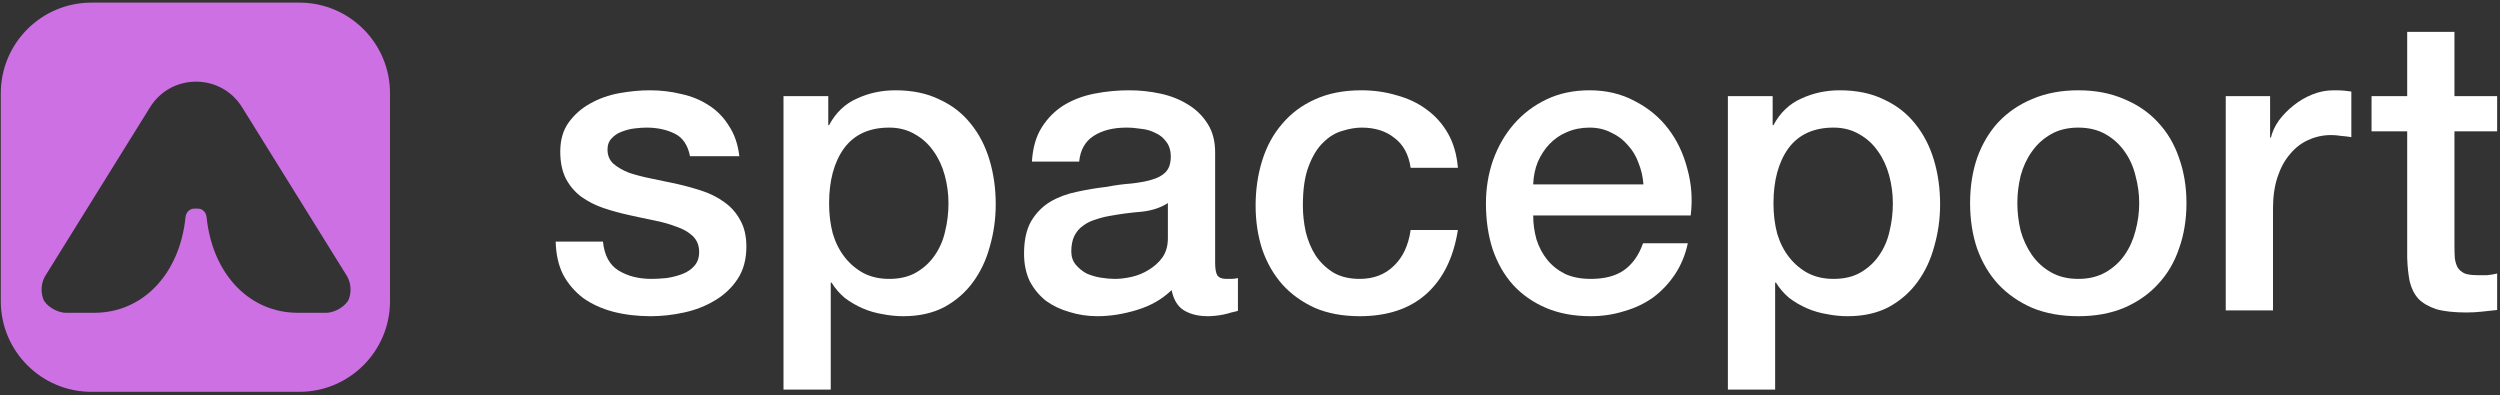 <svg width="386" height="61" viewBox="0 0 386 61" fill="none" xmlns="http://www.w3.org/2000/svg">
<rect x="0" y="0" width="386" height="61" fill="#333333" stroke="none"/>
<path d="M93.097 37.302C93.31 39.435 94.121 40.928 95.528 41.782C96.936 42.635 98.622 43.062 100.585 43.062C101.267 43.062 102.035 43.019 102.889 42.934C103.785 42.806 104.617 42.593 105.385 42.294C106.153 41.995 106.771 41.569 107.241 41.014C107.753 40.416 107.987 39.648 107.945 38.71C107.902 37.771 107.561 37.003 106.921 36.406C106.281 35.809 105.449 35.339 104.425 34.998C103.443 34.614 102.313 34.294 101.033 34.038C99.752 33.782 98.451 33.505 97.129 33.206C95.763 32.907 94.441 32.544 93.16 32.118C91.923 31.691 90.793 31.115 89.769 30.39C88.787 29.665 87.998 28.747 87.4 27.638C86.803 26.486 86.504 25.078 86.504 23.414C86.504 21.622 86.931 20.128 87.784 18.934C88.68 17.697 89.79 16.715 91.112 15.99C92.478 15.222 93.971 14.688 95.593 14.39C97.257 14.091 98.835 13.942 100.329 13.942C102.035 13.942 103.657 14.134 105.193 14.518C106.771 14.859 108.179 15.435 109.417 16.246C110.697 17.056 111.742 18.123 112.553 19.446C113.406 20.726 113.939 22.283 114.153 24.118H106.537C106.195 22.369 105.385 21.195 104.105 20.598C102.867 20 101.438 19.702 99.817 19.702C99.305 19.702 98.686 19.744 97.96 19.83C97.278 19.915 96.617 20.086 95.977 20.342C95.379 20.555 94.867 20.896 94.441 21.366C94.014 21.793 93.8 22.369 93.8 23.094C93.8 23.99 94.099 24.715 94.697 25.27C95.337 25.825 96.147 26.294 97.129 26.678C98.153 27.019 99.305 27.318 100.585 27.574C101.865 27.83 103.187 28.107 104.553 28.406C105.875 28.704 107.177 29.067 108.457 29.494C109.737 29.921 110.867 30.497 111.849 31.222C112.873 31.947 113.683 32.864 114.281 33.974C114.921 35.083 115.241 36.449 115.241 38.07C115.241 40.032 114.793 41.697 113.897 43.062C113.001 44.427 111.827 45.536 110.377 46.39C108.969 47.243 107.39 47.862 105.641 48.246C103.891 48.63 102.163 48.822 100.457 48.822C98.366 48.822 96.424 48.587 94.632 48.118C92.883 47.648 91.347 46.944 90.025 46.006C88.745 45.025 87.721 43.83 86.953 42.422C86.227 40.971 85.843 39.264 85.8 37.302H93.097Z" fill="white"/>
<path d="M120.972 14.838H127.884V19.318H128.012C129.036 17.398 130.465 16.032 132.3 15.222C134.135 14.368 136.119 13.942 138.252 13.942C140.855 13.942 143.116 14.411 145.036 15.35C146.999 16.246 148.62 17.505 149.9 19.126C151.18 20.704 152.14 22.561 152.78 24.694C153.42 26.827 153.74 29.11 153.74 31.542C153.74 33.761 153.441 35.915 152.844 38.006C152.289 40.096 151.415 41.953 150.22 43.574C149.068 45.153 147.596 46.432 145.804 47.414C144.012 48.352 141.9 48.822 139.468 48.822C138.401 48.822 137.335 48.715 136.268 48.502C135.201 48.331 134.177 48.032 133.196 47.606C132.215 47.179 131.297 46.646 130.444 46.006C129.633 45.323 128.951 44.534 128.396 43.638H128.268V60.15H120.972V14.838ZM146.444 31.414C146.444 29.921 146.252 28.47 145.868 27.062C145.484 25.654 144.908 24.416 144.14 23.35C143.372 22.241 142.412 21.366 141.26 20.726C140.108 20.043 138.785 19.702 137.292 19.702C134.22 19.702 131.895 20.768 130.316 22.902C128.78 25.035 128.012 27.872 128.012 31.414C128.012 33.078 128.204 34.635 128.588 36.086C129.015 37.494 129.633 38.71 130.444 39.734C131.255 40.758 132.215 41.569 133.324 42.166C134.476 42.763 135.799 43.062 137.292 43.062C138.956 43.062 140.364 42.721 141.516 42.038C142.668 41.355 143.607 40.48 144.332 39.414C145.1 38.304 145.633 37.067 145.932 35.702C146.273 34.294 146.444 32.864 146.444 31.414Z" fill="white"/>
<path d="M187.617 40.566C187.617 41.462 187.724 42.102 187.937 42.486C188.193 42.87 188.662 43.062 189.345 43.062C189.558 43.062 189.814 43.062 190.113 43.062C190.412 43.062 190.753 43.019 191.137 42.934V47.99C190.881 48.075 190.54 48.16 190.113 48.246C189.729 48.374 189.324 48.48 188.897 48.566C188.47 48.651 188.044 48.715 187.617 48.758C187.19 48.8 186.828 48.822 186.529 48.822C185.036 48.822 183.798 48.523 182.817 47.926C181.836 47.328 181.196 46.283 180.897 44.79C179.446 46.198 177.654 47.222 175.521 47.862C173.43 48.502 171.404 48.822 169.441 48.822C167.948 48.822 166.518 48.608 165.153 48.182C163.788 47.798 162.572 47.222 161.505 46.454C160.481 45.643 159.649 44.641 159.009 43.446C158.412 42.209 158.113 40.779 158.113 39.158C158.113 37.11 158.476 35.446 159.201 34.166C159.969 32.886 160.95 31.883 162.145 31.158C163.382 30.433 164.748 29.921 166.241 29.622C167.777 29.28 169.313 29.024 170.849 28.854C172.172 28.598 173.43 28.427 174.625 28.342C175.82 28.214 176.865 28.022 177.761 27.766C178.7 27.51 179.425 27.126 179.937 26.614C180.492 26.059 180.769 25.248 180.769 24.182C180.769 23.243 180.534 22.475 180.065 21.878C179.638 21.28 179.084 20.832 178.401 20.534C177.761 20.192 177.036 19.979 176.225 19.894C175.414 19.766 174.646 19.702 173.921 19.702C171.873 19.702 170.188 20.128 168.865 20.982C167.542 21.835 166.796 23.158 166.625 24.95H159.329C159.457 22.817 159.969 21.046 160.865 19.638C161.761 18.23 162.892 17.099 164.257 16.246C165.665 15.393 167.244 14.795 168.993 14.454C170.742 14.113 172.534 13.942 174.369 13.942C175.99 13.942 177.59 14.113 179.169 14.454C180.748 14.795 182.156 15.35 183.393 16.118C184.673 16.886 185.697 17.889 186.465 19.126C187.233 20.32 187.617 21.793 187.617 23.542V40.566ZM180.321 31.35C179.212 32.075 177.846 32.523 176.225 32.694C174.604 32.822 172.982 33.035 171.361 33.334C170.593 33.462 169.846 33.654 169.121 33.91C168.396 34.123 167.756 34.443 167.201 34.87C166.646 35.254 166.198 35.787 165.857 36.47C165.558 37.11 165.409 37.899 165.409 38.838C165.409 39.648 165.644 40.331 166.113 40.886C166.582 41.441 167.137 41.889 167.777 42.23C168.46 42.529 169.185 42.742 169.953 42.87C170.764 42.998 171.489 43.062 172.129 43.062C172.94 43.062 173.814 42.955 174.753 42.742C175.692 42.529 176.566 42.166 177.377 41.654C178.23 41.142 178.934 40.502 179.489 39.734C180.044 38.923 180.321 37.942 180.321 36.79V31.35Z" fill="white"/>
<path d="M217.804 25.91C217.505 23.862 216.673 22.326 215.308 21.302C213.985 20.235 212.3 19.702 210.252 19.702C209.313 19.702 208.31 19.872 207.244 20.214C206.177 20.512 205.196 21.11 204.3 22.006C203.404 22.859 202.657 24.075 202.06 25.654C201.462 27.19 201.164 29.216 201.164 31.734C201.164 33.099 201.313 34.465 201.612 35.83C201.953 37.195 202.465 38.411 203.148 39.478C203.873 40.544 204.79 41.419 205.9 42.102C207.009 42.742 208.353 43.062 209.932 43.062C212.065 43.062 213.814 42.401 215.18 41.078C216.588 39.755 217.462 37.899 217.804 35.51H225.1C224.417 39.819 222.774 43.126 220.172 45.43C217.612 47.691 214.198 48.822 209.932 48.822C207.329 48.822 205.025 48.395 203.02 47.542C201.057 46.646 199.393 45.451 198.028 43.958C196.662 42.422 195.617 40.608 194.892 38.518C194.209 36.427 193.868 34.166 193.868 31.734C193.868 29.259 194.209 26.934 194.892 24.758C195.574 22.582 196.598 20.704 197.964 19.126C199.329 17.505 201.014 16.246 203.02 15.35C205.068 14.411 207.457 13.942 210.188 13.942C212.108 13.942 213.921 14.198 215.628 14.71C217.377 15.179 218.913 15.905 220.236 16.886C221.601 17.867 222.71 19.105 223.564 20.598C224.417 22.091 224.929 23.862 225.1 25.91H217.804Z" fill="white"/>
<path d="M253.75 28.47C253.665 27.318 253.409 26.209 252.982 25.142C252.598 24.075 252.043 23.158 251.318 22.39C250.635 21.579 249.782 20.939 248.758 20.47C247.777 19.958 246.667 19.702 245.43 19.702C244.15 19.702 242.977 19.936 241.91 20.406C240.886 20.832 239.99 21.451 239.222 22.262C238.497 23.03 237.899 23.947 237.43 25.014C237.003 26.081 236.769 27.233 236.726 28.47H253.75ZM236.726 33.27C236.726 34.55 236.897 35.787 237.238 36.982C237.622 38.176 238.177 39.222 238.902 40.118C239.627 41.014 240.545 41.739 241.654 42.294C242.763 42.806 244.086 43.062 245.622 43.062C247.755 43.062 249.462 42.614 250.742 41.718C252.065 40.779 253.046 39.392 253.686 37.558H260.598C260.214 39.35 259.553 40.95 258.614 42.358C257.675 43.766 256.545 44.961 255.222 45.942C253.899 46.88 252.406 47.584 250.742 48.054C249.121 48.566 247.414 48.822 245.622 48.822C243.019 48.822 240.715 48.395 238.71 47.542C236.705 46.688 234.998 45.494 233.59 43.958C232.225 42.422 231.179 40.587 230.454 38.454C229.771 36.321 229.43 33.974 229.43 31.414C229.43 29.067 229.793 26.849 230.518 24.758C231.286 22.625 232.353 20.768 233.718 19.19C235.126 17.569 236.811 16.288 238.774 15.35C240.737 14.411 242.955 13.942 245.43 13.942C248.033 13.942 250.358 14.496 252.406 15.606C254.497 16.672 256.225 18.102 257.59 19.894C258.955 21.686 259.937 23.755 260.534 26.102C261.174 28.406 261.345 30.795 261.046 33.27H236.726Z" fill="white"/>
<path d="M266.785 14.838H273.697V19.318H273.825C274.849 17.398 276.278 16.032 278.113 15.222C279.947 14.368 281.931 13.942 284.065 13.942C286.667 13.942 288.929 14.411 290.849 15.35C292.811 16.246 294.433 17.505 295.713 19.126C296.993 20.704 297.953 22.561 298.593 24.694C299.233 26.827 299.553 29.11 299.553 31.542C299.553 33.761 299.254 35.915 298.657 38.006C298.102 40.096 297.227 41.953 296.033 43.574C294.881 45.153 293.409 46.432 291.617 47.414C289.825 48.352 287.713 48.822 285.281 48.822C284.214 48.822 283.147 48.715 282.081 48.502C281.014 48.331 279.99 48.032 279.009 47.606C278.027 47.179 277.11 46.646 276.257 46.006C275.446 45.323 274.763 44.534 274.209 43.638H274.081V60.15H266.785V14.838ZM292.257 31.414C292.257 29.921 292.065 28.47 291.681 27.062C291.297 25.654 290.721 24.416 289.953 23.35C289.185 22.241 288.225 21.366 287.073 20.726C285.921 20.043 284.598 19.702 283.105 19.702C280.033 19.702 277.707 20.768 276.129 22.902C274.593 25.035 273.825 27.872 273.825 31.414C273.825 33.078 274.017 34.635 274.401 36.086C274.827 37.494 275.446 38.71 276.257 39.734C277.067 40.758 278.027 41.569 279.137 42.166C280.289 42.763 281.611 43.062 283.105 43.062C284.769 43.062 286.177 42.721 287.329 42.038C288.481 41.355 289.419 40.48 290.145 39.414C290.913 38.304 291.446 37.067 291.745 35.702C292.086 34.294 292.257 32.864 292.257 31.414Z" fill="white"/>
<path d="M320.886 48.822C318.24 48.822 315.872 48.395 313.782 47.542C311.734 46.646 309.984 45.43 308.534 43.894C307.126 42.358 306.038 40.523 305.27 38.39C304.544 36.257 304.182 33.91 304.182 31.35C304.182 28.832 304.544 26.507 305.27 24.374C306.038 22.241 307.126 20.406 308.534 18.87C309.984 17.334 311.734 16.139 313.782 15.286C315.872 14.39 318.24 13.942 320.886 13.942C323.531 13.942 325.878 14.39 327.926 15.286C330.016 16.139 331.766 17.334 333.174 18.87C334.624 20.406 335.712 22.241 336.438 24.374C337.206 26.507 337.59 28.832 337.59 31.35C337.59 33.91 337.206 36.257 336.438 38.39C335.712 40.523 334.624 42.358 333.174 43.894C331.766 45.43 330.016 46.646 327.926 47.542C325.878 48.395 323.531 48.822 320.886 48.822ZM320.886 43.062C322.507 43.062 323.915 42.721 325.11 42.038C326.304 41.355 327.286 40.459 328.054 39.35C328.822 38.24 329.376 37.003 329.718 35.638C330.102 34.23 330.294 32.8 330.294 31.35C330.294 29.942 330.102 28.534 329.718 27.126C329.376 25.718 328.822 24.48 328.054 23.414C327.286 22.305 326.304 21.409 325.11 20.726C323.915 20.043 322.507 19.702 320.886 19.702C319.264 19.702 317.856 20.043 316.662 20.726C315.467 21.409 314.486 22.305 313.718 23.414C312.95 24.48 312.374 25.718 311.99 27.126C311.648 28.534 311.478 29.942 311.478 31.35C311.478 32.8 311.648 34.23 311.99 35.638C312.374 37.003 312.95 38.24 313.718 39.35C314.486 40.459 315.467 41.355 316.662 42.038C317.856 42.721 319.264 43.062 320.886 43.062Z" fill="white"/>
<path d="M343.655 14.838H350.503V21.238H350.631C350.844 20.342 351.25 19.467 351.847 18.614C352.487 17.761 353.234 16.992 354.087 16.31C354.983 15.585 355.964 15.008 357.031 14.582C358.098 14.155 359.186 13.942 360.295 13.942C361.148 13.942 361.724 13.963 362.023 14.006C362.364 14.049 362.706 14.091 363.047 14.134V21.174C362.535 21.088 362.002 21.024 361.447 20.982C360.935 20.896 360.423 20.854 359.911 20.854C358.674 20.854 357.5 21.11 356.391 21.622C355.324 22.091 354.386 22.817 353.575 23.798C352.764 24.736 352.124 25.91 351.655 27.318C351.186 28.726 350.951 30.347 350.951 32.182V47.926H343.655V14.838Z" fill="white"/>
<path d="M366.167 14.838H371.671V4.918H378.967V14.838H385.559V20.278H378.967V37.942C378.967 38.71 378.988 39.371 379.031 39.926C379.116 40.48 379.266 40.95 379.479 41.334C379.735 41.718 380.098 42.017 380.567 42.23C381.036 42.401 381.676 42.486 382.487 42.486C382.999 42.486 383.511 42.486 384.023 42.486C384.535 42.443 385.047 42.358 385.559 42.23V47.862C384.748 47.947 383.959 48.032 383.191 48.118C382.423 48.203 381.634 48.246 380.823 48.246C378.903 48.246 377.346 48.075 376.151 47.734C374.999 47.35 374.082 46.816 373.399 46.134C372.759 45.408 372.311 44.513 372.055 43.446C371.842 42.379 371.714 41.163 371.671 39.798V20.278H366.167V14.838Z" fill="white"/>
<path fill-rule="evenodd" clip-rule="evenodd" d="M46.217 0.404C53.949 0.404 60.217 6.672 60.217 14.404V46.498C60.217 54.23 53.949 60.498 46.217 60.498H14.123C6.391 60.498 0.123 54.23 0.123 46.498V14.404C0.123 6.672 6.391 0.404 14.123 0.404H46.217ZM37.376 16.557C34.155 11.373 26.679 11.293 23.325 16.314L23.168 16.557L7.016 42.553C6.314 43.682 6.283 45.047 6.659 46.12C7.024 47.162 8.736 48.295 10.2 48.295H14.556C21.997 48.295 27.743 42.372 28.644 33.525L28.665 33.382C28.8 32.679 29.373 32.211 29.964 32.211H30.58C31.21 32.211 31.82 32.744 31.899 33.525L31.945 33.938C32.98 42.555 38.663 48.295 45.988 48.295H50.344C51.808 48.294 53.52 47.162 53.885 46.12C54.237 45.114 54.231 43.852 53.651 42.768L53.528 42.553L37.376 16.557Z" fill="#CD70E4"/>
</svg>
